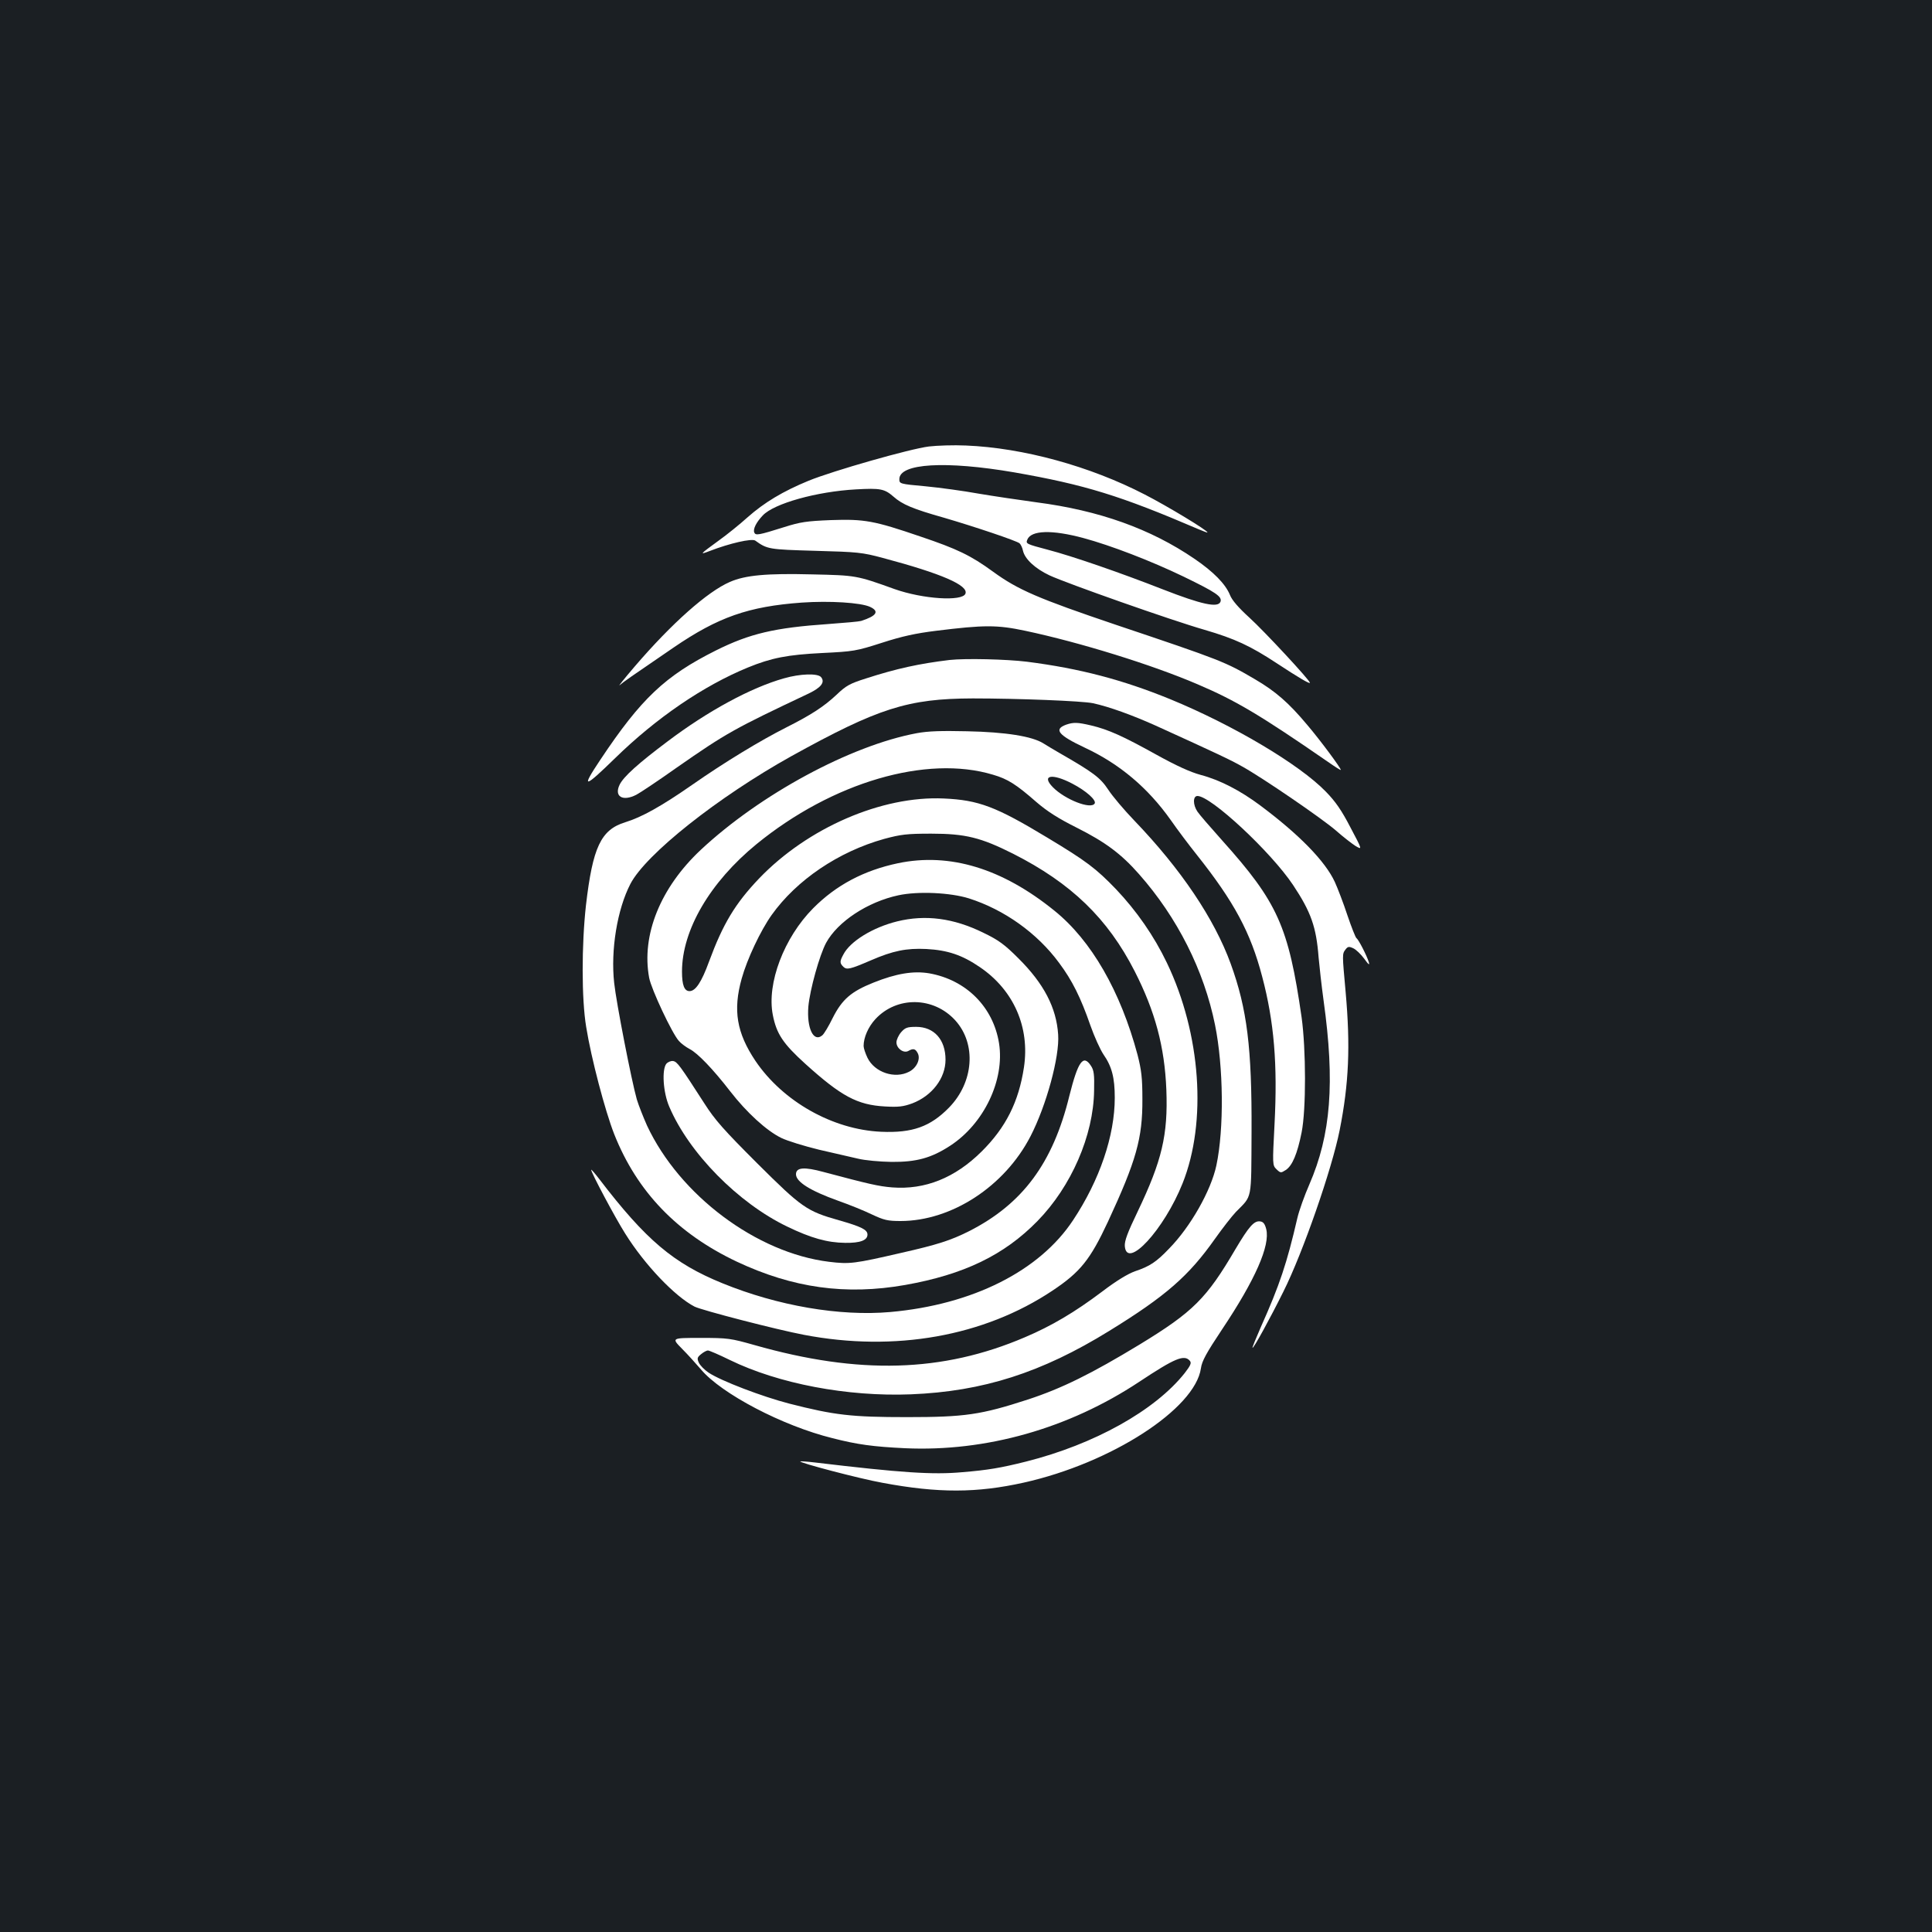 <?xml version="1.0" standalone="no"?>
<!DOCTYPE svg PUBLIC "-//W3C//DTD SVG 20010904//EN"
 "http://www.w3.org/TR/2001/REC-SVG-20010904/DTD/svg10.dtd">
<svg version="1.0" xmlns="http://www.w3.org/2000/svg"
 width="1000pt" height="1000pt" viewBox="0 0 1000 1000"
 preserveAspectRatio="xMidYMid meet">
<rect width="100%" height="100%" fill="#1b1f23"/>
<g transform="translate(0,1000) scale(0.1,-0.1)"
fill="#ffffff" stroke="none">
<path d="M4808 7689 c-98 -12 -497 -126 -622 -177 -134 -55 -230 -113 -316 -189 -41 -37 -108 -91 -150 -121 -100 -73 -102 -75 -44 -53 101 39 215 65 233 53 63 -45 69 -46 311 -53 220 -6 242 -8 350 -37 304 -81 444 -142 427 -185 -16 -41 -220 -28 -367 24 -197 71 -200 71 -427 76 -234 6 -345 -4 -425 -39 -116 -50 -301 -214 -493 -438 -54 -63 -89 -107 -77 -96 21 18 51 39 278 194 231 158 388 213 664 233 144 10 305 0 353 -22 50 -23 35 -47 -46 -73 -9 -3 -86 -10 -170 -16 -276 -19 -406 -49 -582 -137 -262 -131 -387 -249 -598 -566 -101 -151 -86 -150 77 9 214 209 458 375 687 469 122 50 205 66 384 75 163 8 176 10 310 53 105 34 175 49 280 62 250 31 316 31 462 0 283 -60 657 -176 892 -277 197 -84 322 -158 674 -401 37 -26 67 -45 67 -42 0 10 -105 152 -173 232 -96 115 -165 175 -271 237 -153 90 -175 99 -720 282 -402 136 -507 181 -636 275 -115 84 -186 118 -376 182 -240 82 -289 91 -463 85 -126 -5 -159 -10 -241 -36 -134 -42 -149 -45 -156 -28 -7 18 10 52 44 88 58 62 280 124 483 135 125 7 147 3 193 -37 46 -41 100 -64 263 -110 157 -46 372 -118 390 -132 6 -5 15 -23 18 -39 10 -43 63 -92 137 -127 88 -41 632 -233 803 -282 157 -46 237 -83 375 -174 108 -71 170 -108 170 -100 0 13 -236 267 -313 337 -56 51 -91 91 -101 118 -23 56 -84 119 -184 187 -227 155 -493 250 -817 292 -88 12 -223 32 -300 45 -77 14 -201 31 -275 38 -133 12 -135 13 -135 37 0 82 240 96 595 35 366 -64 550 -121 953 -294 26 -11 47 -19 47 -17 0 11 -209 137 -324 196 -284 147 -630 242 -926 254 -63 3 -150 0 -192 -5z m800 -474 c141 -38 349 -118 517 -199 169 -82 202 -104 192 -131 -13 -32 -97 -14 -297 64 -222 87 -471 173 -598 206 -110 29 -113 31 -105 51 19 50 128 53 291 9z"/>
<path d="M4915 6584 c-157 -19 -273 -44 -434 -96 -82 -26 -102 -37 -150 -83 -66 -62 -132 -105 -261 -170 -133 -67 -321 -181 -487 -297 -161 -112 -262 -168 -347 -194 -126 -39 -168 -129 -203 -429 -23 -206 -23 -486 1 -630 26 -163 98 -435 145 -555 118 -298 326 -514 634 -660 291 -137 565 -175 872 -121 304 54 512 154 685 331 175 179 290 443 293 675 2 82 -1 106 -16 128 -40 62 -67 24 -112 -155 -85 -348 -242 -560 -520 -701 -94 -47 -161 -69 -351 -112 -243 -56 -266 -59 -373 -46 -375 46 -773 344 -942 705 -20 45 -44 106 -53 136 -27 95 -106 499 -117 602 -19 171 16 382 84 513 80 154 454 450 833 661 450 249 603 298 939 299 231 0 568 -13 623 -25 83 -18 204 -62 322 -115 319 -145 389 -178 449 -212 105 -58 416 -271 486 -332 35 -31 80 -66 100 -79 37 -22 37 -22 -25 95 -46 89 -78 135 -128 186 -137 141 -479 344 -805 478 -245 100 -467 159 -742 194 -106 13 -318 18 -400 9z"/>
<path d="M4058 6489 c-171 -48 -394 -169 -602 -326 -152 -114 -229 -183 -249 -225 -29 -60 15 -88 86 -52 18 9 111 71 207 139 261 182 300 203 687 386 64 31 84 58 63 84 -17 21 -109 18 -192 -6z"/>
<path d="M5518 6249 c-65 -24 -41 -54 97 -119 180 -84 327 -208 445 -375 34 -49 95 -130 135 -180 193 -243 278 -401 338 -630 62 -234 80 -454 64 -763 -11 -211 -11 -213 10 -234 21 -20 23 -20 48 -4 34 22 60 84 82 194 24 120 23 431 0 597 -68 471 -124 595 -412 916 -60 67 -118 134 -127 148 -24 35 -24 81 0 81 70 0 381 -290 495 -461 93 -140 120 -217 132 -374 4 -44 15 -145 26 -225 59 -423 38 -693 -74 -951 -25 -57 -53 -135 -62 -174 -54 -233 -91 -345 -189 -564 -25 -57 -45 -106 -43 -107 5 -5 91 152 160 291 101 202 251 634 291 835 48 242 56 435 31 715 -18 198 -18 197 -1 220 12 16 18 17 40 7 14 -6 40 -31 57 -54 23 -32 29 -36 24 -18 -11 35 -53 117 -64 124 -5 4 -26 57 -47 119 -20 61 -50 139 -65 172 -50 108 -185 246 -386 396 -103 77 -209 132 -308 158 -55 15 -127 48 -230 105 -171 95 -248 130 -337 151 -72 17 -92 17 -130 4z"/>
<path d="M4745 6205 c-343 -64 -811 -317 -1118 -604 -209 -196 -308 -441 -267 -662 11 -59 119 -289 154 -327 11 -13 37 -32 56 -42 41 -21 120 -103 209 -218 85 -110 189 -205 265 -242 33 -16 122 -43 196 -61 74 -17 164 -38 200 -46 36 -9 113 -16 175 -17 128 -1 205 20 302 83 176 114 284 341 254 531 -30 188 -170 328 -361 362 -82 14 -172 -1 -289 -48 -115 -46 -162 -86 -211 -183 -21 -43 -45 -83 -54 -90 -45 -38 -81 37 -72 149 8 88 58 267 92 330 60 110 215 212 374 246 102 22 269 14 365 -16 182 -58 353 -179 467 -334 68 -91 112 -180 162 -324 20 -57 50 -123 67 -149 44 -63 59 -121 59 -225 0 -196 -78 -426 -216 -634 -174 -263 -520 -437 -946 -475 -262 -23 -582 32 -869 149 -253 103 -396 224 -637 539 -23 30 -42 52 -42 48 0 -15 124 -248 176 -330 101 -162 258 -326 359 -378 38 -19 424 -119 566 -146 471 -90 932 -8 1287 229 144 96 195 160 287 357 146 315 179 431 178 633 0 112 -5 151 -25 230 -88 329 -239 592 -430 746 -270 219 -542 302 -810 246 -176 -37 -320 -113 -439 -233 -151 -152 -241 -389 -209 -552 19 -98 53 -149 169 -254 185 -167 268 -212 411 -220 71 -4 95 -1 142 16 102 39 172 130 172 226 0 104 -59 170 -152 170 -46 0 -57 -4 -78 -28 -13 -15 -24 -39 -24 -52 0 -31 36 -58 61 -45 26 15 37 12 49 -11 16 -30 -5 -76 -44 -96 -74 -39 -179 -4 -216 72 -11 23 -20 50 -20 61 0 44 24 99 61 139 111 120 302 117 414 -7 110 -122 95 -320 -33 -451 -97 -99 -190 -132 -351 -125 -251 11 -509 157 -651 367 -97 145 -117 262 -71 426 28 101 98 249 155 329 129 181 346 328 583 394 86 23 116 27 243 27 177 0 257 -20 424 -104 300 -152 489 -334 629 -608 106 -208 155 -391 164 -613 9 -235 -23 -368 -148 -630 -53 -110 -69 -153 -67 -180 10 -124 203 85 299 325 127 318 95 774 -81 1141 -67 140 -157 269 -263 381 -104 108 -154 146 -357 268 -265 160 -354 194 -535 202 -321 15 -705 -152 -956 -414 -124 -130 -187 -235 -259 -430 -39 -107 -70 -153 -101 -153 -27 0 -39 31 -39 101 0 215 145 463 386 660 392 320 880 463 1224 359 76 -22 120 -50 225 -142 56 -48 112 -84 210 -133 145 -73 228 -134 321 -240 198 -224 336 -498 393 -780 44 -217 47 -538 7 -727 -28 -131 -134 -318 -245 -431 -66 -69 -99 -91 -176 -117 -37 -13 -98 -50 -170 -105 -142 -107 -262 -178 -401 -237 -426 -182 -858 -194 -1399 -40 -124 35 -137 37 -280 37 -150 0 -150 0 -95 -56 30 -30 74 -79 98 -107 106 -126 422 -292 681 -356 129 -33 210 -44 376 -52 419 -19 847 102 1212 344 184 122 233 143 262 108 9 -11 3 -24 -27 -63 -154 -194 -468 -369 -821 -458 -132 -33 -197 -44 -330 -55 -153 -14 -316 -3 -761 50 -41 5 -76 7 -78 6 -7 -7 309 -90 426 -111 289 -54 488 -53 731 1 453 101 887 382 917 592 5 37 28 79 110 202 171 256 249 433 228 518 -7 27 -15 38 -31 40 -32 5 -59 -27 -128 -143 -150 -256 -219 -325 -496 -494 -249 -151 -402 -227 -579 -285 -243 -79 -326 -91 -625 -91 -289 0 -375 10 -610 70 -139 36 -352 117 -417 160 -21 14 -44 37 -51 52 -10 22 -8 28 12 44 13 11 29 19 35 19 7 0 58 -22 113 -49 252 -123 609 -191 938 -178 373 15 676 112 1026 328 294 181 412 285 547 476 39 55 88 118 109 140 86 88 79 53 81 415 2 435 -23 636 -108 870 -85 233 -257 489 -499 741 -52 54 -113 126 -135 160 -41 62 -77 89 -253 190 -26 15 -63 37 -82 49 -58 37 -196 59 -396 63 -132 3 -201 1 -260 -10z m805 -261 c73 -38 126 -86 116 -103 -20 -32 -154 21 -216 84 -62 63 -5 74 100 19z"/>
<path d="M4644 5231 c-126 -31 -244 -103 -279 -172 -19 -35 -19 -44 0 -63 18 -17 35 -13 142 33 115 50 185 64 288 59 110 -6 185 -31 277 -94 175 -119 259 -311 228 -518 -27 -179 -94 -312 -219 -436 -138 -137 -293 -199 -463 -186 -72 6 -119 17 -356 80 -99 27 -142 24 -142 -12 0 -39 73 -85 218 -137 57 -20 136 -52 175 -71 62 -29 81 -34 148 -34 264 0 539 179 673 439 82 159 151 412 143 526 -9 139 -74 264 -206 395 -71 71 -102 94 -181 132 -154 76 -300 95 -446 59z"/>
<path d="M3449 4494 c-24 -30 -17 -148 15 -222 102 -240 357 -499 611 -621 122 -59 207 -83 300 -84 77 -1 115 13 115 43 0 25 -32 41 -148 74 -166 47 -192 65 -422 294 -173 173 -219 224 -275 312 -125 194 -140 215 -161 218 -11 2 -27 -5 -35 -14z"/>
</g>
</svg>
